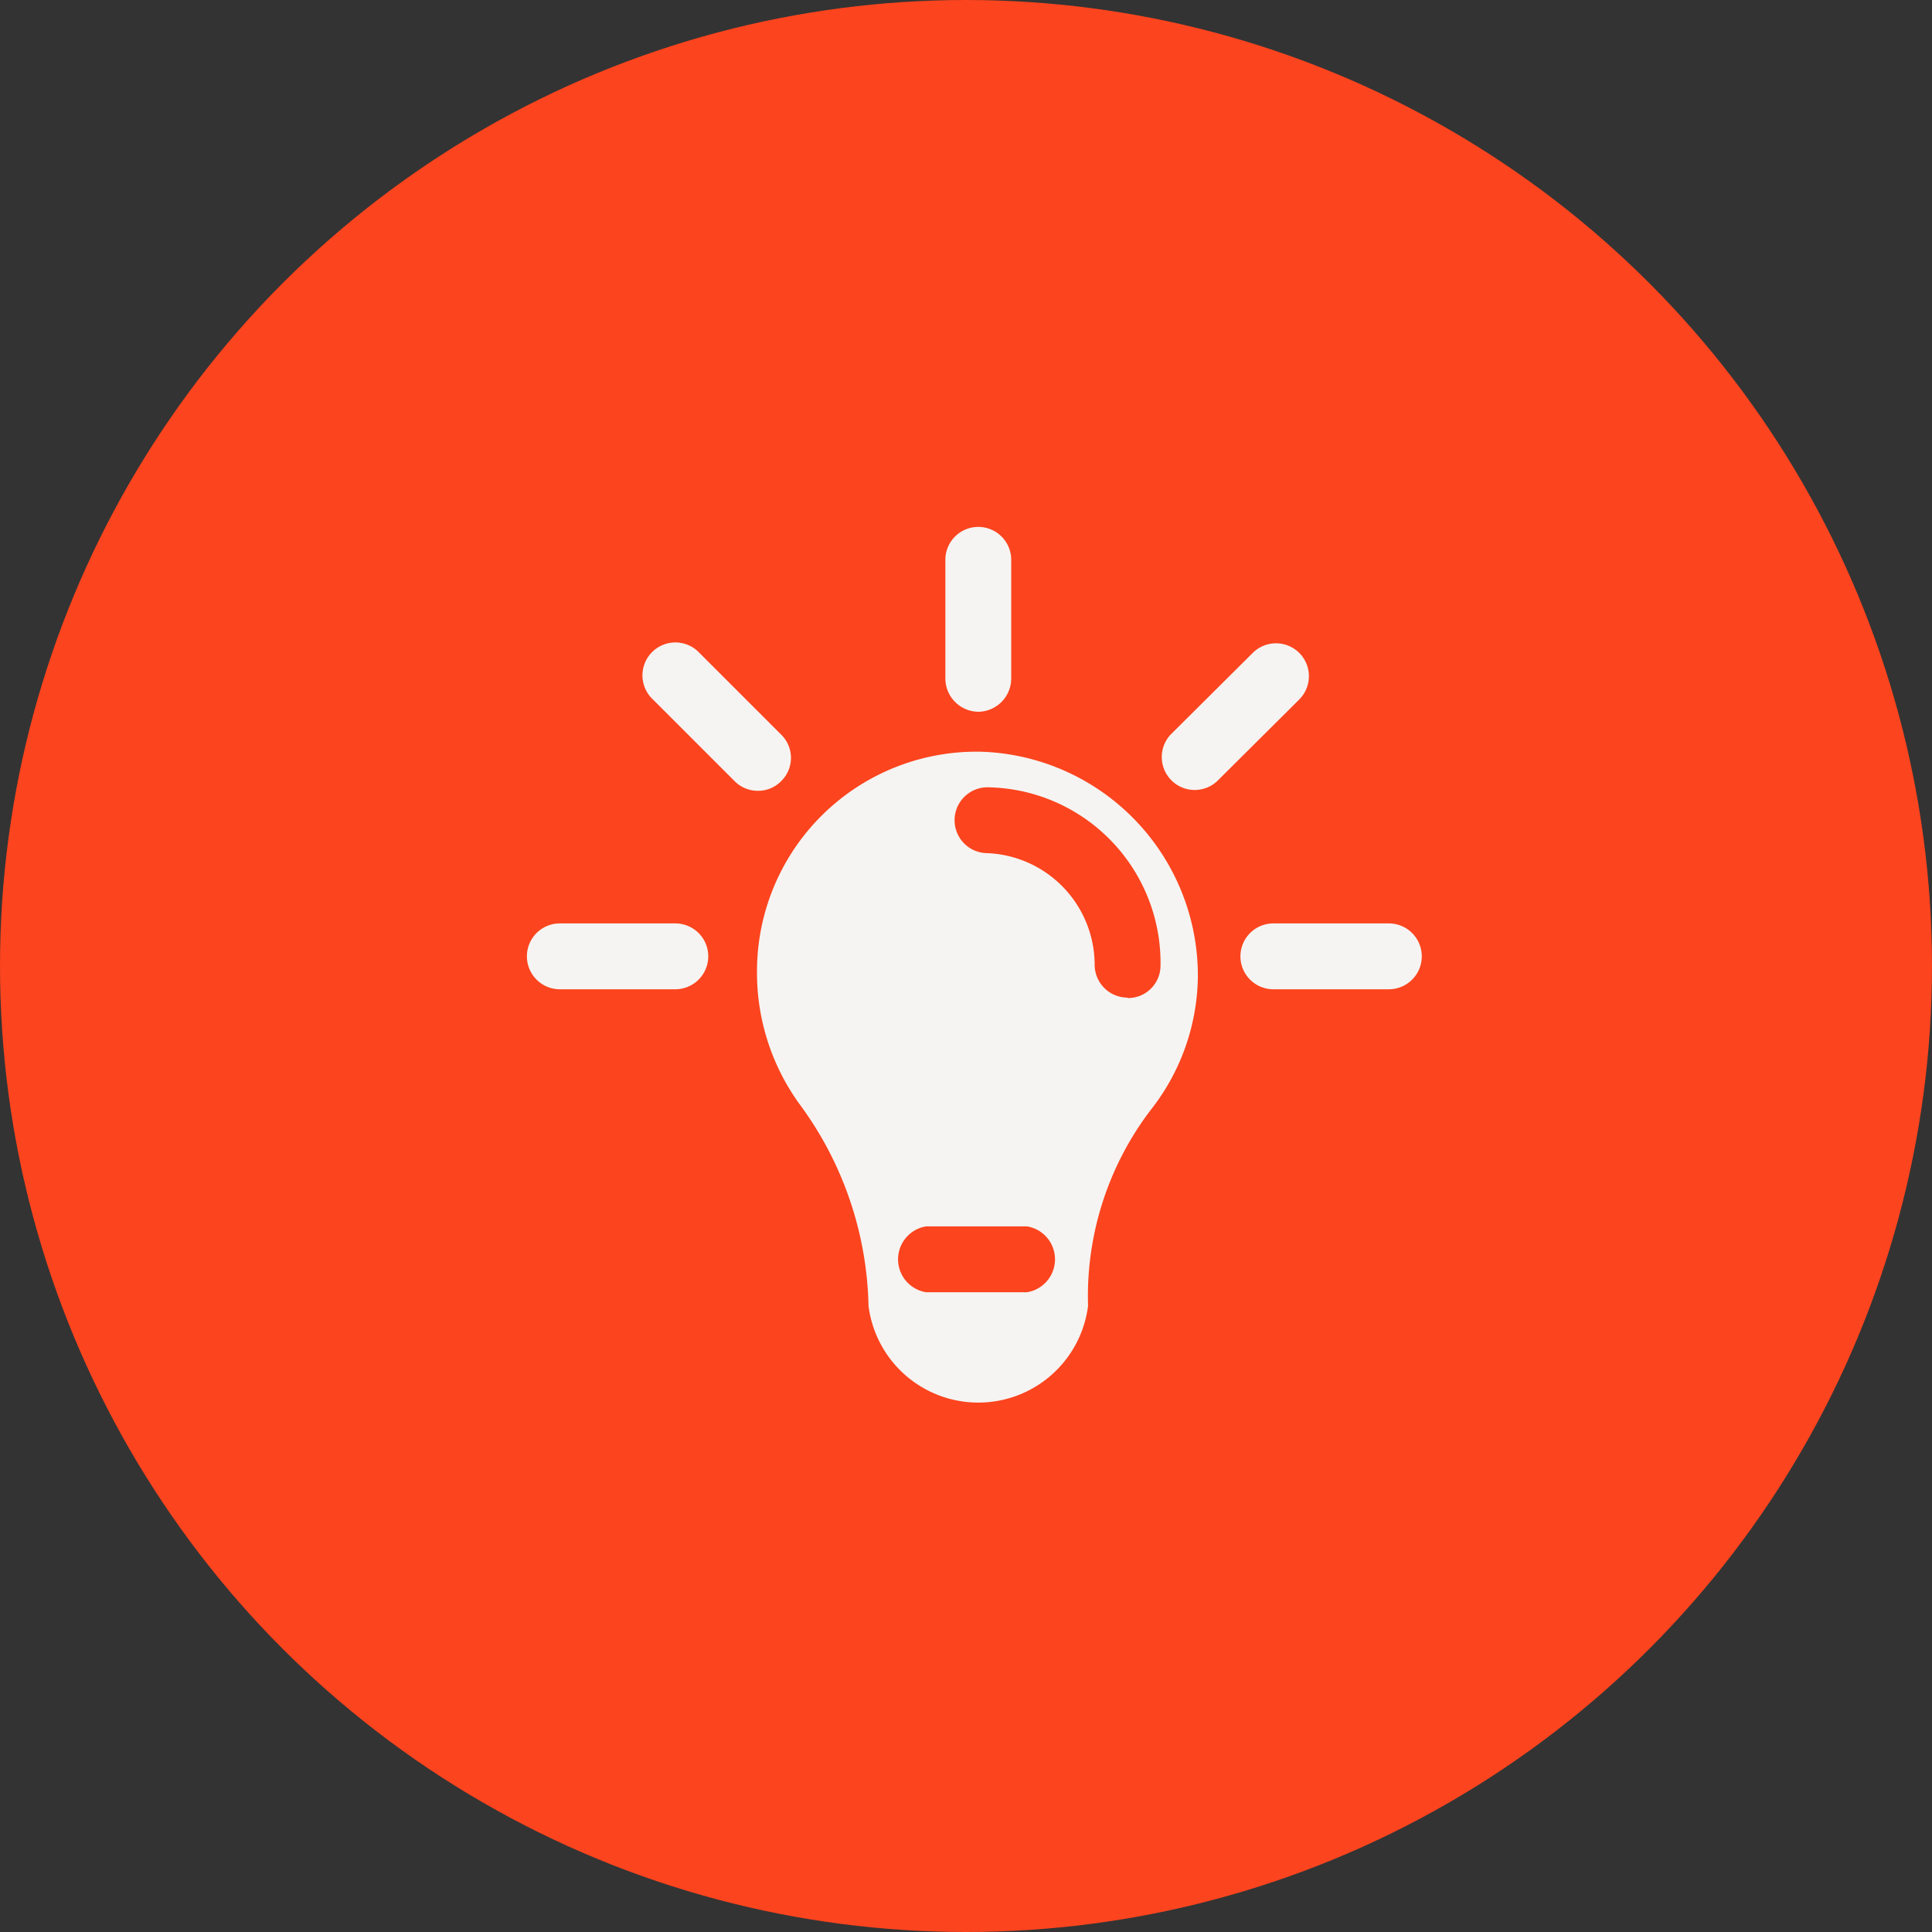<svg xmlns="http://www.w3.org/2000/svg" width="44" height="44" fill="none" viewBox="0 0 44 44"><rect x="0" y="0" width="44" height="44" fill="#333333" stroke="none"/><circle cx="22" cy="22" r="22" fill="#FC441E"/><path fill="#F5F4F2" fill-rule="evenodd" d="M22.35 17.12a5 5 0 0 0-5.11 5 5.1 5.1 0 0 0 .95 3 8 8 0 0 1 1.59 4.62 2.52 2.52 0 0 0 5 0 7 7 0 0 1 1.41-4.44 5 5 0 0 0 1.09-3 5.1 5.1 0 0 0-4.93-5.18Zm-1.26 12.31a.76.76 0 0 1 0-1.5h2.3a.76.76 0 0 1 0 1.5h-2.3Zm3.84-7.47a.75.75 0 0 0 .73.76l.04.01a.74.74 0 0 0 .73-.73 4 4 0 0 0-3.94-4.07.75.75 0 0 0 0 1.5 2.55 2.55 0 0 1 2.44 2.53Z" clip-rule="evenodd"/><path fill="#F5F4F2" d="M22.28 16.21a.76.76 0 0 0 .75-.75v-2.71a.75.75 0 1 0-1.5 0v2.71a.76.76 0 0 0 .75.75Zm7.31-1.34a.75.75 0 0 0-1.06 0l-1.87 1.86a.75.75 0 0 0 1.06 1.06l1.87-1.86a.75.75 0 0 0 0-1.06Zm2.04 6.16H29a.75.75 0 0 0 0 1.5h2.63a.75.75 0 0 0 0-1.5Zm-16.25 0h-2.63a.75.75 0 0 0 0 1.5h2.63a.75.75 0 0 0 0-1.5Zm2.41-3.24a.74.74 0 0 0 0-1.06l-1.86-1.86a.75.75 0 1 0-1.06 1.06l1.86 1.86c.14.142.33.22.53.22a.73.73 0 0 0 .53-.22Z"/></svg>